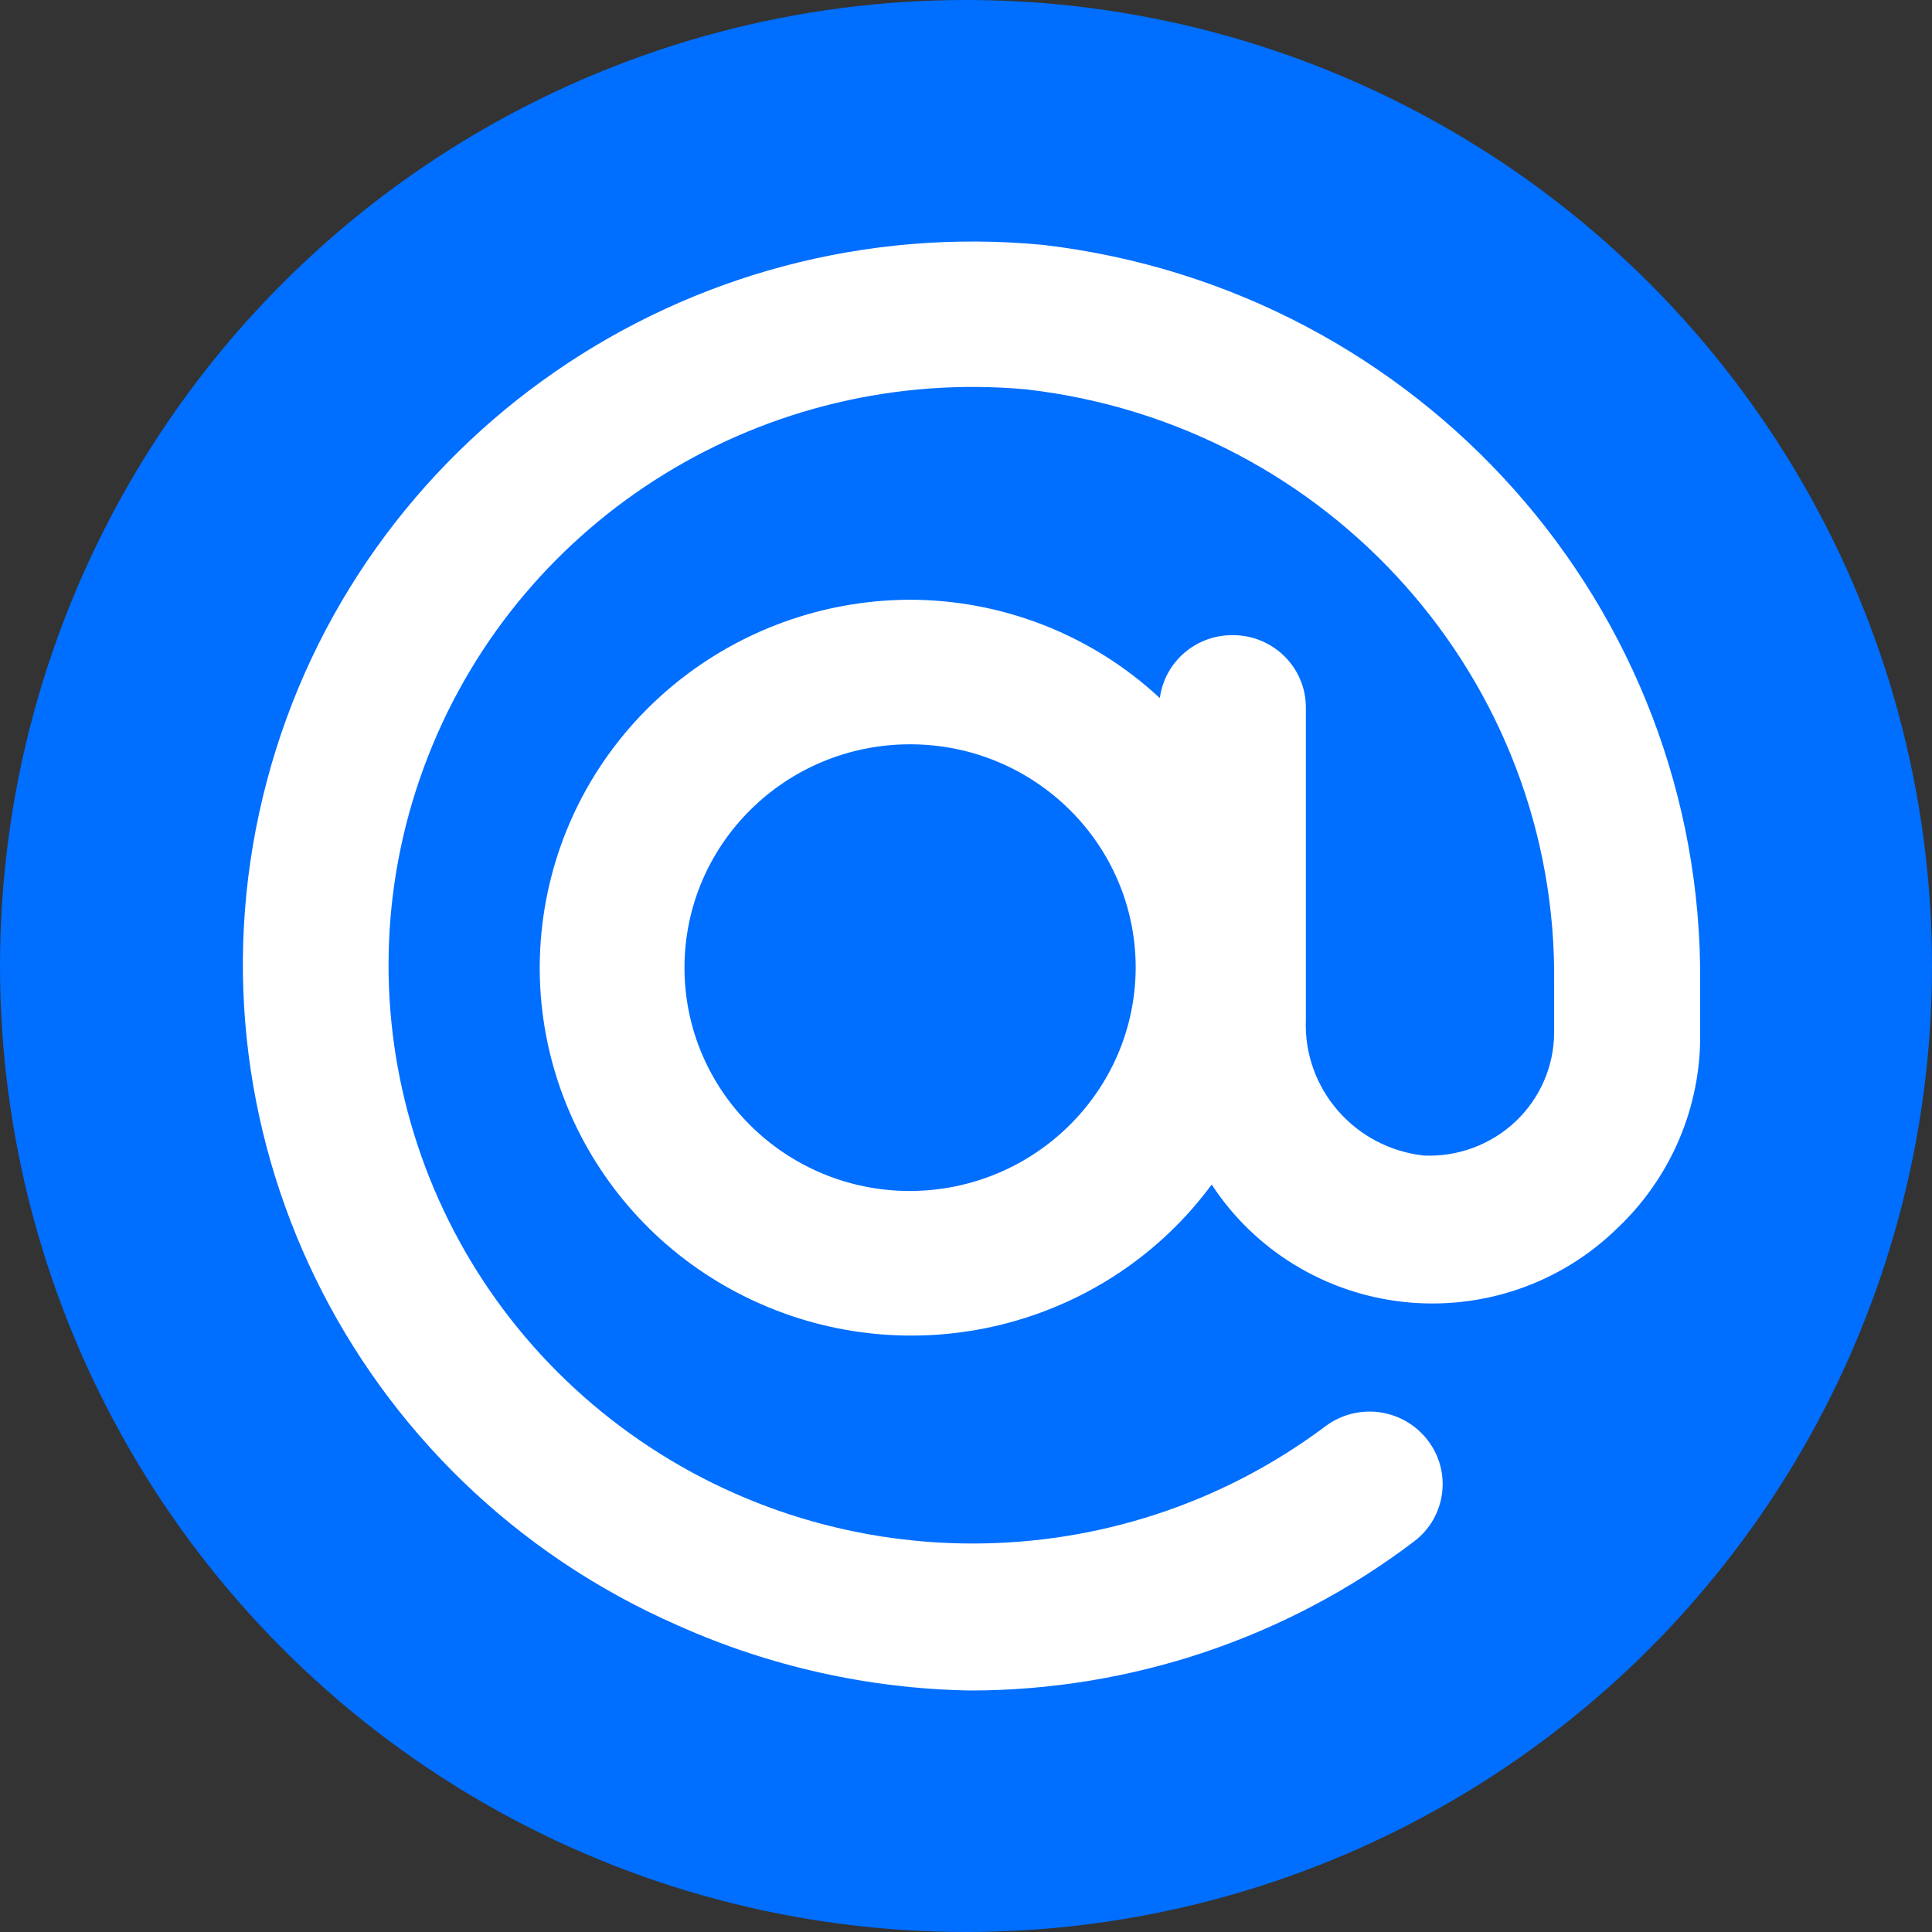 <?xml version="1.0" encoding="UTF-8"?>
<svg width="24px" height="24px" viewBox="0 0 24 24" version="1.1" xmlns="http://www.w3.org/2000/svg" xmlns:xlink="http://www.w3.org/1999/xlink">
    <rect x="0" y="0" width="24" height="24" fill="#333333" stroke="none"/>
    <title>ic_at</title>
    <g id="PC补齐界面" stroke="none" stroke-width="1" fill="none" fill-rule="evenodd">
        <g id="画板" transform="translate(-277, -209)" fill-rule="nonzero">
            <g id="ic_at" transform="translate(277, 209)">
                <circle id="蒙版" fill="#006EFF" cx="12" cy="12" r="12"></circle>
                <path d="M12.956,3.042 C8.526,2.62 4.441,5.443 3.314,9.706 C2.187,13.968 4.35,18.41 8.421,20.192 C9.562,20.703 10.797,20.978 12.049,21 C14.043,21 15.981,20.35 17.564,19.15 C17.962,18.85 18.039,18.288 17.737,17.893 C17.591,17.701 17.373,17.575 17.133,17.543 C16.893,17.511 16.65,17.576 16.458,17.723 C13.87,19.657 10.301,19.658 7.713,17.725 C5.125,15.791 4.146,12.393 5.316,9.399 C6.485,6.406 9.519,4.544 12.748,4.837 C16.522,5.27 19.354,8.458 19.306,12.218 L19.306,12.829 C19.304,13.246 19.131,13.644 18.826,13.932 C18.522,14.219 18.112,14.372 17.691,14.355 C16.83,14.262 16.188,13.525 16.222,12.667 L16.222,8.788 C16.222,8.292 15.816,7.89 15.315,7.89 C14.856,7.886 14.467,8.222 14.408,8.672 C13.563,7.885 12.447,7.448 11.287,7.45 C9.113,7.466 7.245,8.982 6.802,11.09 C6.359,13.197 7.461,15.325 9.449,16.198 C11.436,17.071 13.77,16.453 15.052,14.715 C15.585,15.531 16.461,16.067 17.437,16.173 C18.414,16.279 19.386,15.945 20.086,15.262 C20.758,14.629 21.133,13.747 21.12,12.829 L21.12,12.218 C21.162,7.546 17.644,3.591 12.956,3.042 Z M11.305,14.795 C9.757,14.795 8.503,13.553 8.503,12.021 C8.503,10.488 9.757,9.246 11.305,9.246 C12.853,9.246 14.108,10.488 14.108,12.021 C14.103,13.551 12.851,14.79 11.305,14.795 L11.305,14.795 Z" id="形状" fill="#FFFFFF"></path>
            </g>
        </g>
    </g>
</svg>